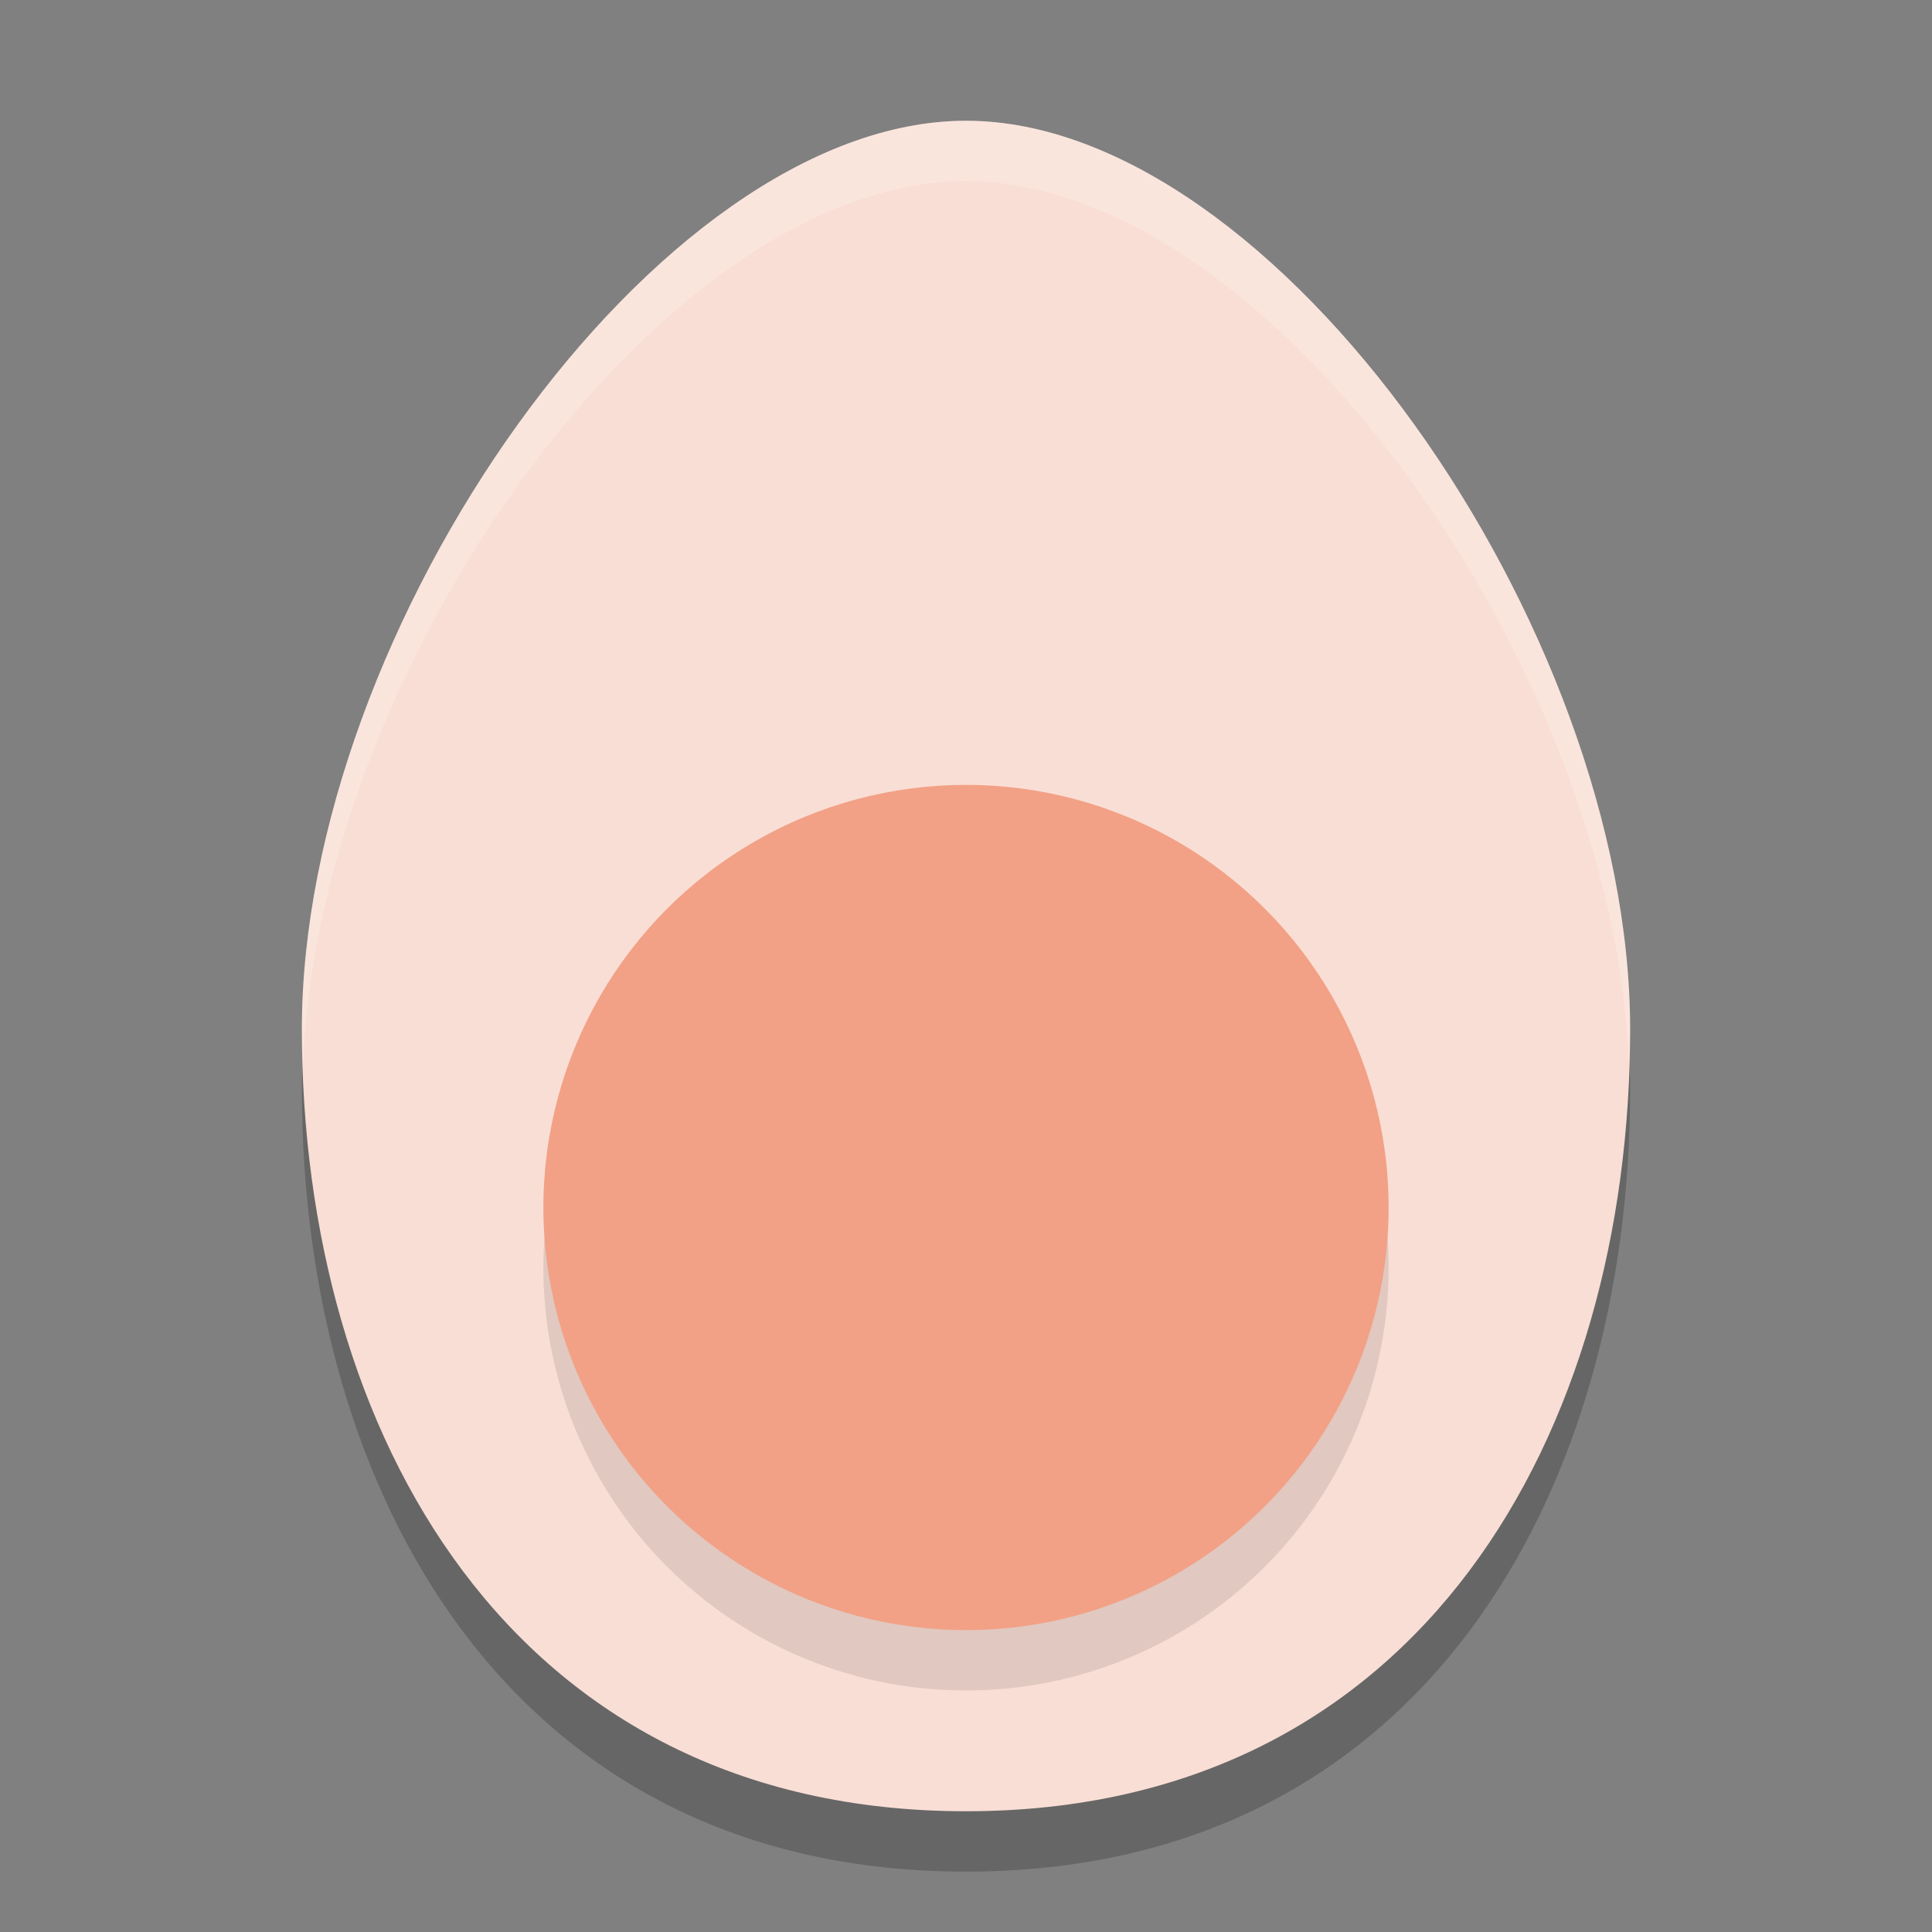 <svg xmlns="http://www.w3.org/2000/svg" width="32" height="32" version="1">
 <rect width="100%" height="100%" fill="#808080" stroke="none"/>
 <path style="opacity:0.2" d="M 16,3 C 10.867,3 5,11.4 5,18.05 5,24.7 8.438,31 16,31 23.562,31 27,24.7 27,18.05 27,11.4 21.133,3 16,3 Z"/>
 <path style="fill:#f9ded5" d="M 16,2 C 10.867,2 5,10.4 5,17.05 5,23.7 8.438,30 16,30 23.562,30 27,23.7 27,17.05 27,10.4 21.133,2 16,2 Z"/>
 <circle style="opacity:0.1" cx="16" cy="21" r="7"/>
 <circle style="fill:#f2a186" cx="16" cy="20" r="7"/>
 <path style="opacity:0.2;fill:#ffffff" d="M 16 2 C 10.867 2 5 10.401 5 17.051 C 5 17.256 5.013 17.459 5.02 17.664 C 5.237 11.079 10.965 3 16 3 C 21.035 3 26.763 11.079 26.98 17.664 C 26.987 17.459 27 17.256 27 17.051 C 27 10.401 21.133 2 16 2 z"/>
</svg>
